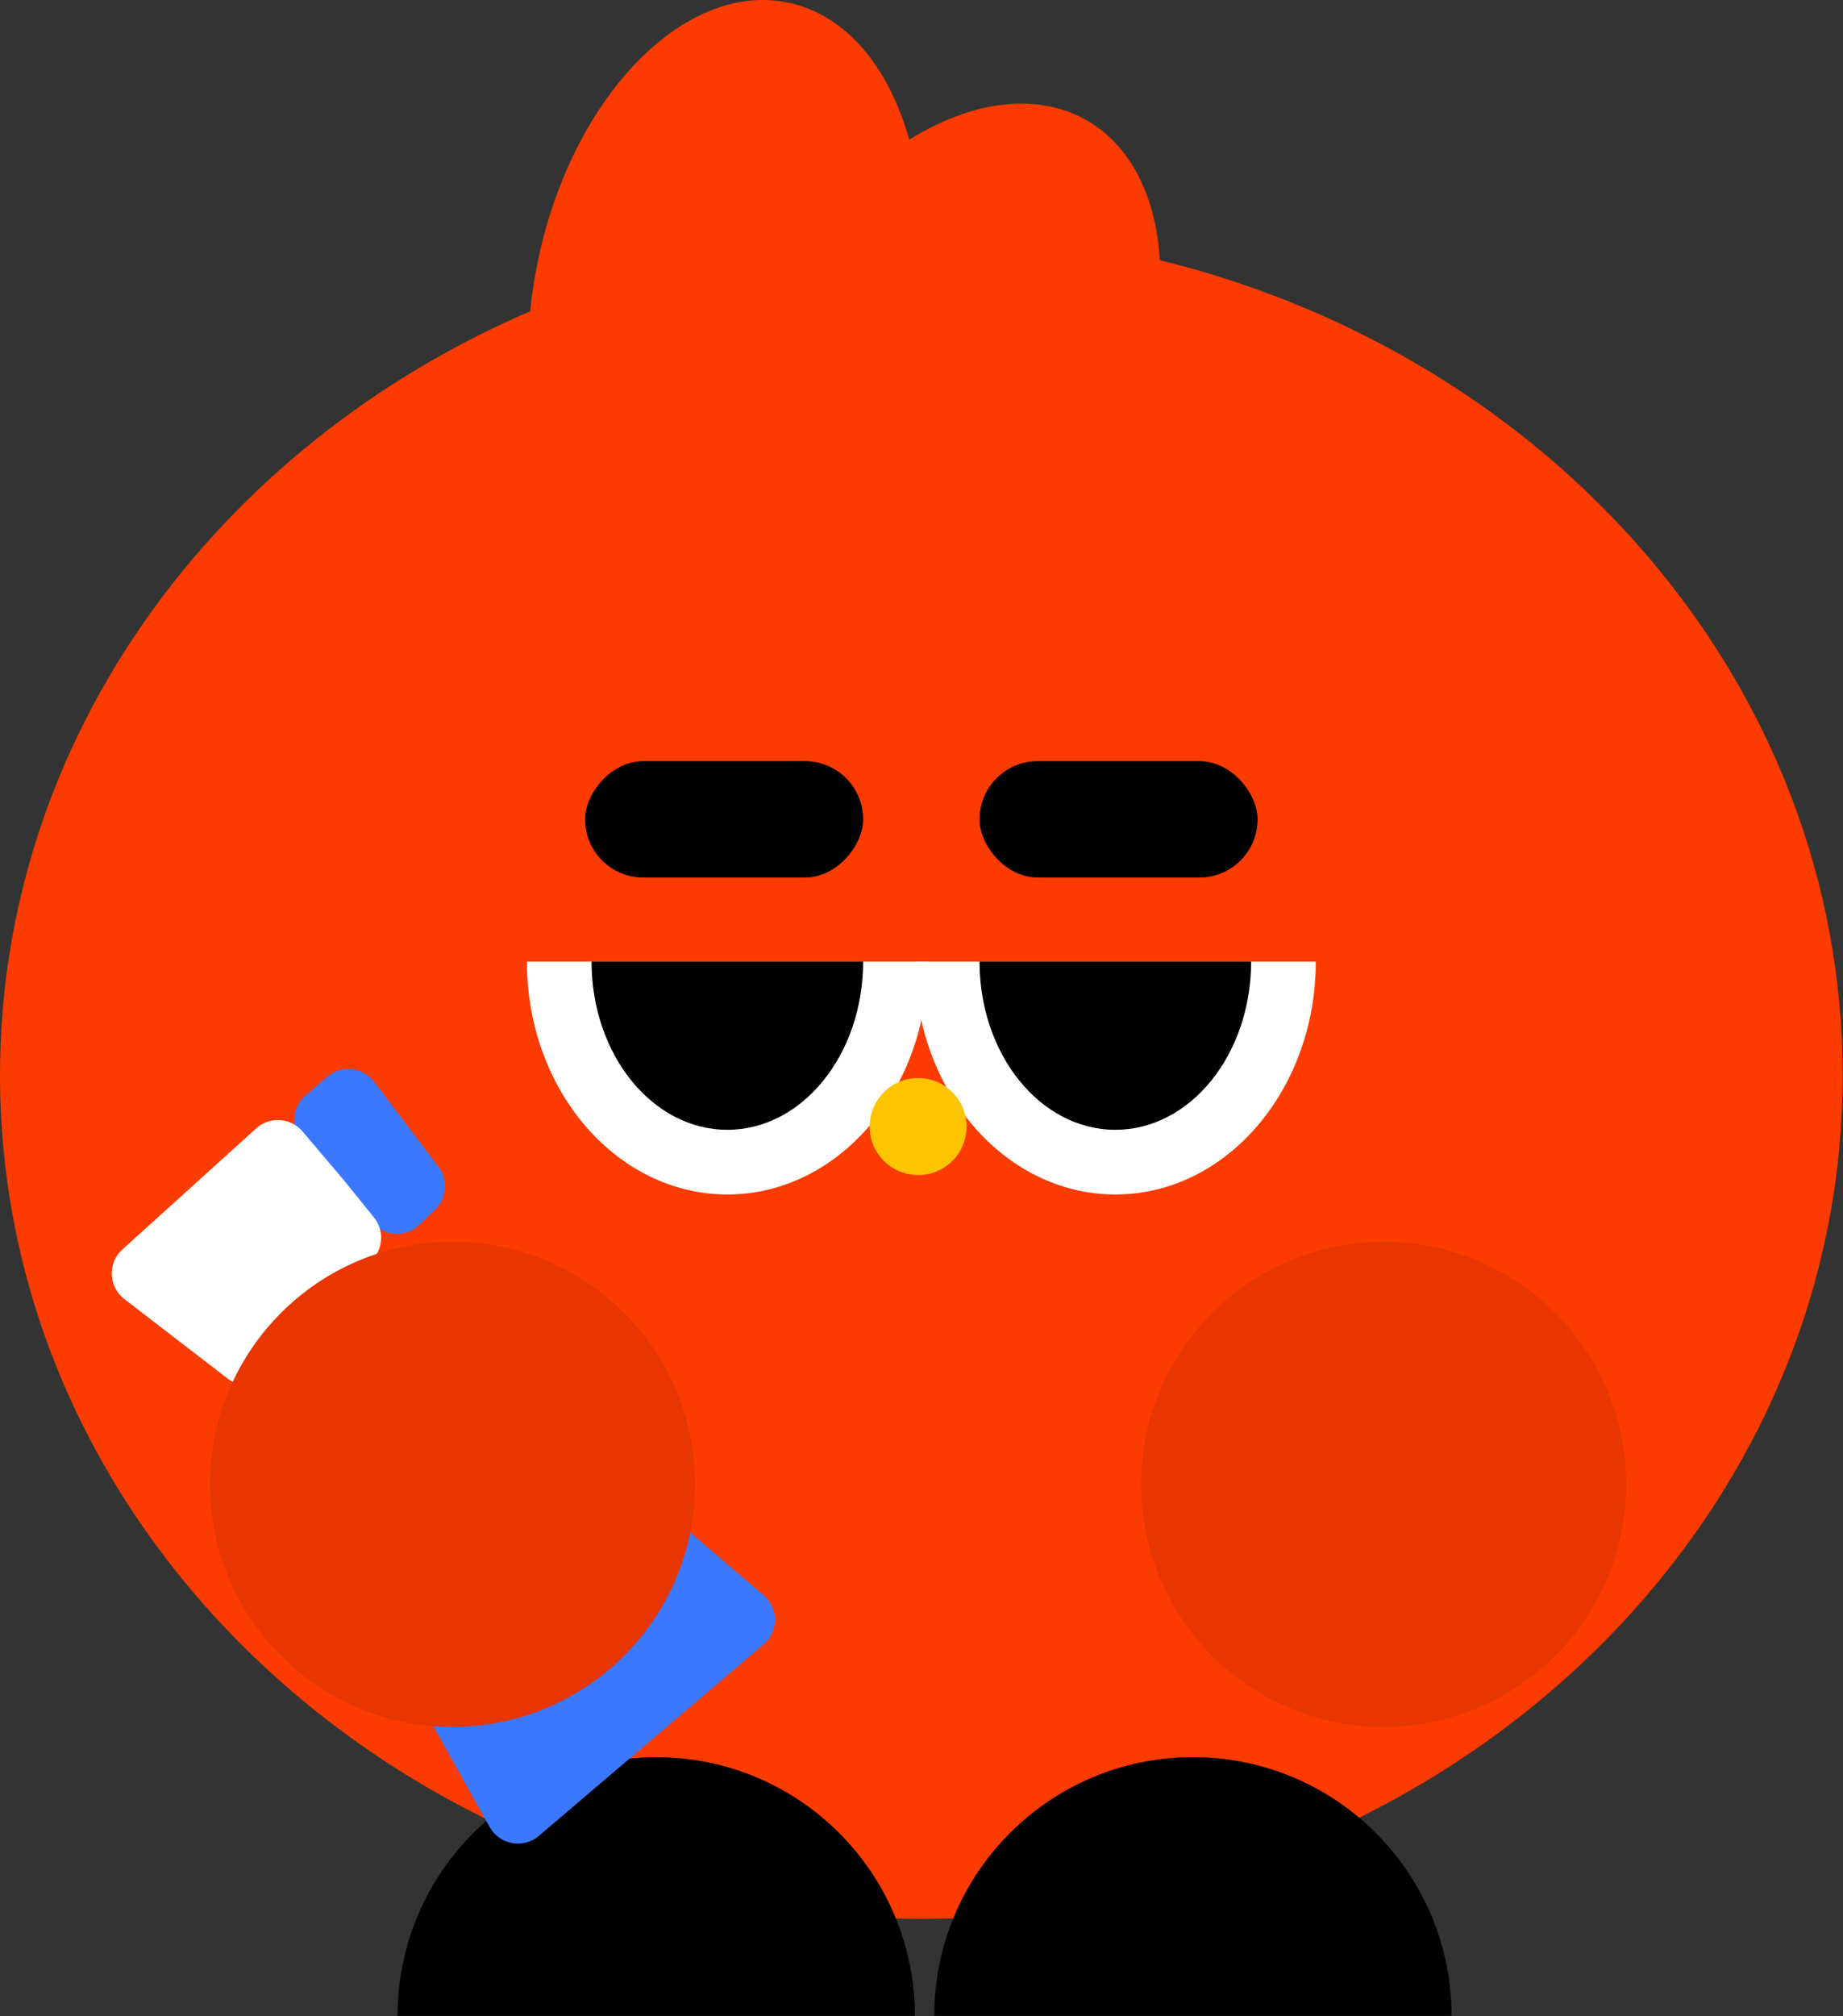 <svg width="192" height="210" viewBox="0 0 192 210" fill="none" xmlns="http://www.w3.org/2000/svg">
<rect x="0" y="0" width="192" height="210" fill="#333333" stroke="none"/>
<path fill-rule="evenodd" clip-rule="evenodd" d="M94.719 14.549C101.16 10.553 107.913 9.539 113.14 12.492C117.845 15.15 120.435 20.528 120.833 27.104C161.797 37.127 191.965 71.335 191.965 111.992C191.965 160.516 148.992 199.853 95.983 199.853C42.973 199.853 0 160.516 0 111.992C0 76.803 22.599 46.446 55.236 32.418C55.418 30.553 55.714 28.654 56.13 26.738C59.81 9.803 71.484 -2.037 82.206 0.292C88.195 1.594 92.62 7.041 94.719 14.549Z" fill="#FC3B00"/>
<path d="M75.774 124.407C87.307 124.407 96.656 113.55 96.656 100.157L54.892 100.157C54.892 113.55 64.241 124.407 75.774 124.407Z" fill="white"/>
<path d="M75.774 117.671C83.587 117.671 89.92 109.83 89.92 100.157L61.628 100.157C61.628 109.83 67.962 117.671 75.774 117.671Z" fill="black"/>
<rect width="28.966" height="12.125" rx="6.063" transform="matrix(1 0 0 -1 60.955 91.399)" fill="black"/>
<path d="M116.192 124.407C104.659 124.407 95.309 113.55 95.309 100.157L137.074 100.157C137.074 113.55 127.725 124.407 116.192 124.407Z" fill="white"/>
<path d="M116.192 117.671C108.379 117.671 102.046 109.83 102.046 100.157L130.338 100.157C130.338 109.83 124.004 117.671 116.192 117.671Z" fill="black"/>
<rect x="131.011" y="91.399" width="28.966" height="12.125" rx="6.063" transform="rotate(-180 131.011 91.399)" fill="black"/>
<circle cx="5.052" cy="5.052" r="5.052" transform="matrix(-1 0 0 1 100.698 112.282)" fill="#FEC400"/>
<path d="M68.364 183.013C53.483 183.013 41.419 195.076 41.419 209.958H95.309C95.309 195.076 83.246 183.013 68.364 183.013Z" fill="black"/>
<path d="M124.275 183.013C109.394 183.013 97.33 195.076 97.33 209.958H151.22C151.22 195.076 139.156 183.013 124.275 183.013Z" fill="black"/>
<path d="M45.679 121.526L38.973 112.665C37.8 111.114 35.56 110.877 34.087 112.147L31.814 114.109C30.417 115.314 30.25 117.418 31.439 118.829L34.434 122.384L38.826 127.367C40.095 128.807 42.309 128.897 43.691 127.565L45.331 125.983C46.558 124.8 46.708 122.886 45.679 121.526Z" fill="#3C77FF"/>
<path d="M12.955 135.301L23.711 143.58C25.116 144.662 27.12 144.468 28.292 143.137L38.864 131.138C39.95 129.905 39.989 128.069 38.954 126.792L35.772 122.864L31.518 117.844C30.288 116.392 28.1 116.247 26.689 117.523L12.75 130.134C11.192 131.543 11.29 134.019 12.955 135.301Z" fill="white"/>
<path d="M51.01 190.292L30.85 154.225C29.927 152.574 30.544 150.487 32.217 149.604L47.469 141.546C48.69 140.901 50.18 141.066 51.23 141.962L79.554 166.142C81.13 167.488 81.129 169.924 79.551 171.268L56.134 191.213C54.517 192.59 52.046 192.145 51.01 190.292Z" fill="#3C77FF"/>
<circle cx="47.145" cy="154.597" r="25.261" fill="#E73600"/>
<circle cx="144.147" cy="154.597" r="25.261" fill="#E73600"/>
</svg>
